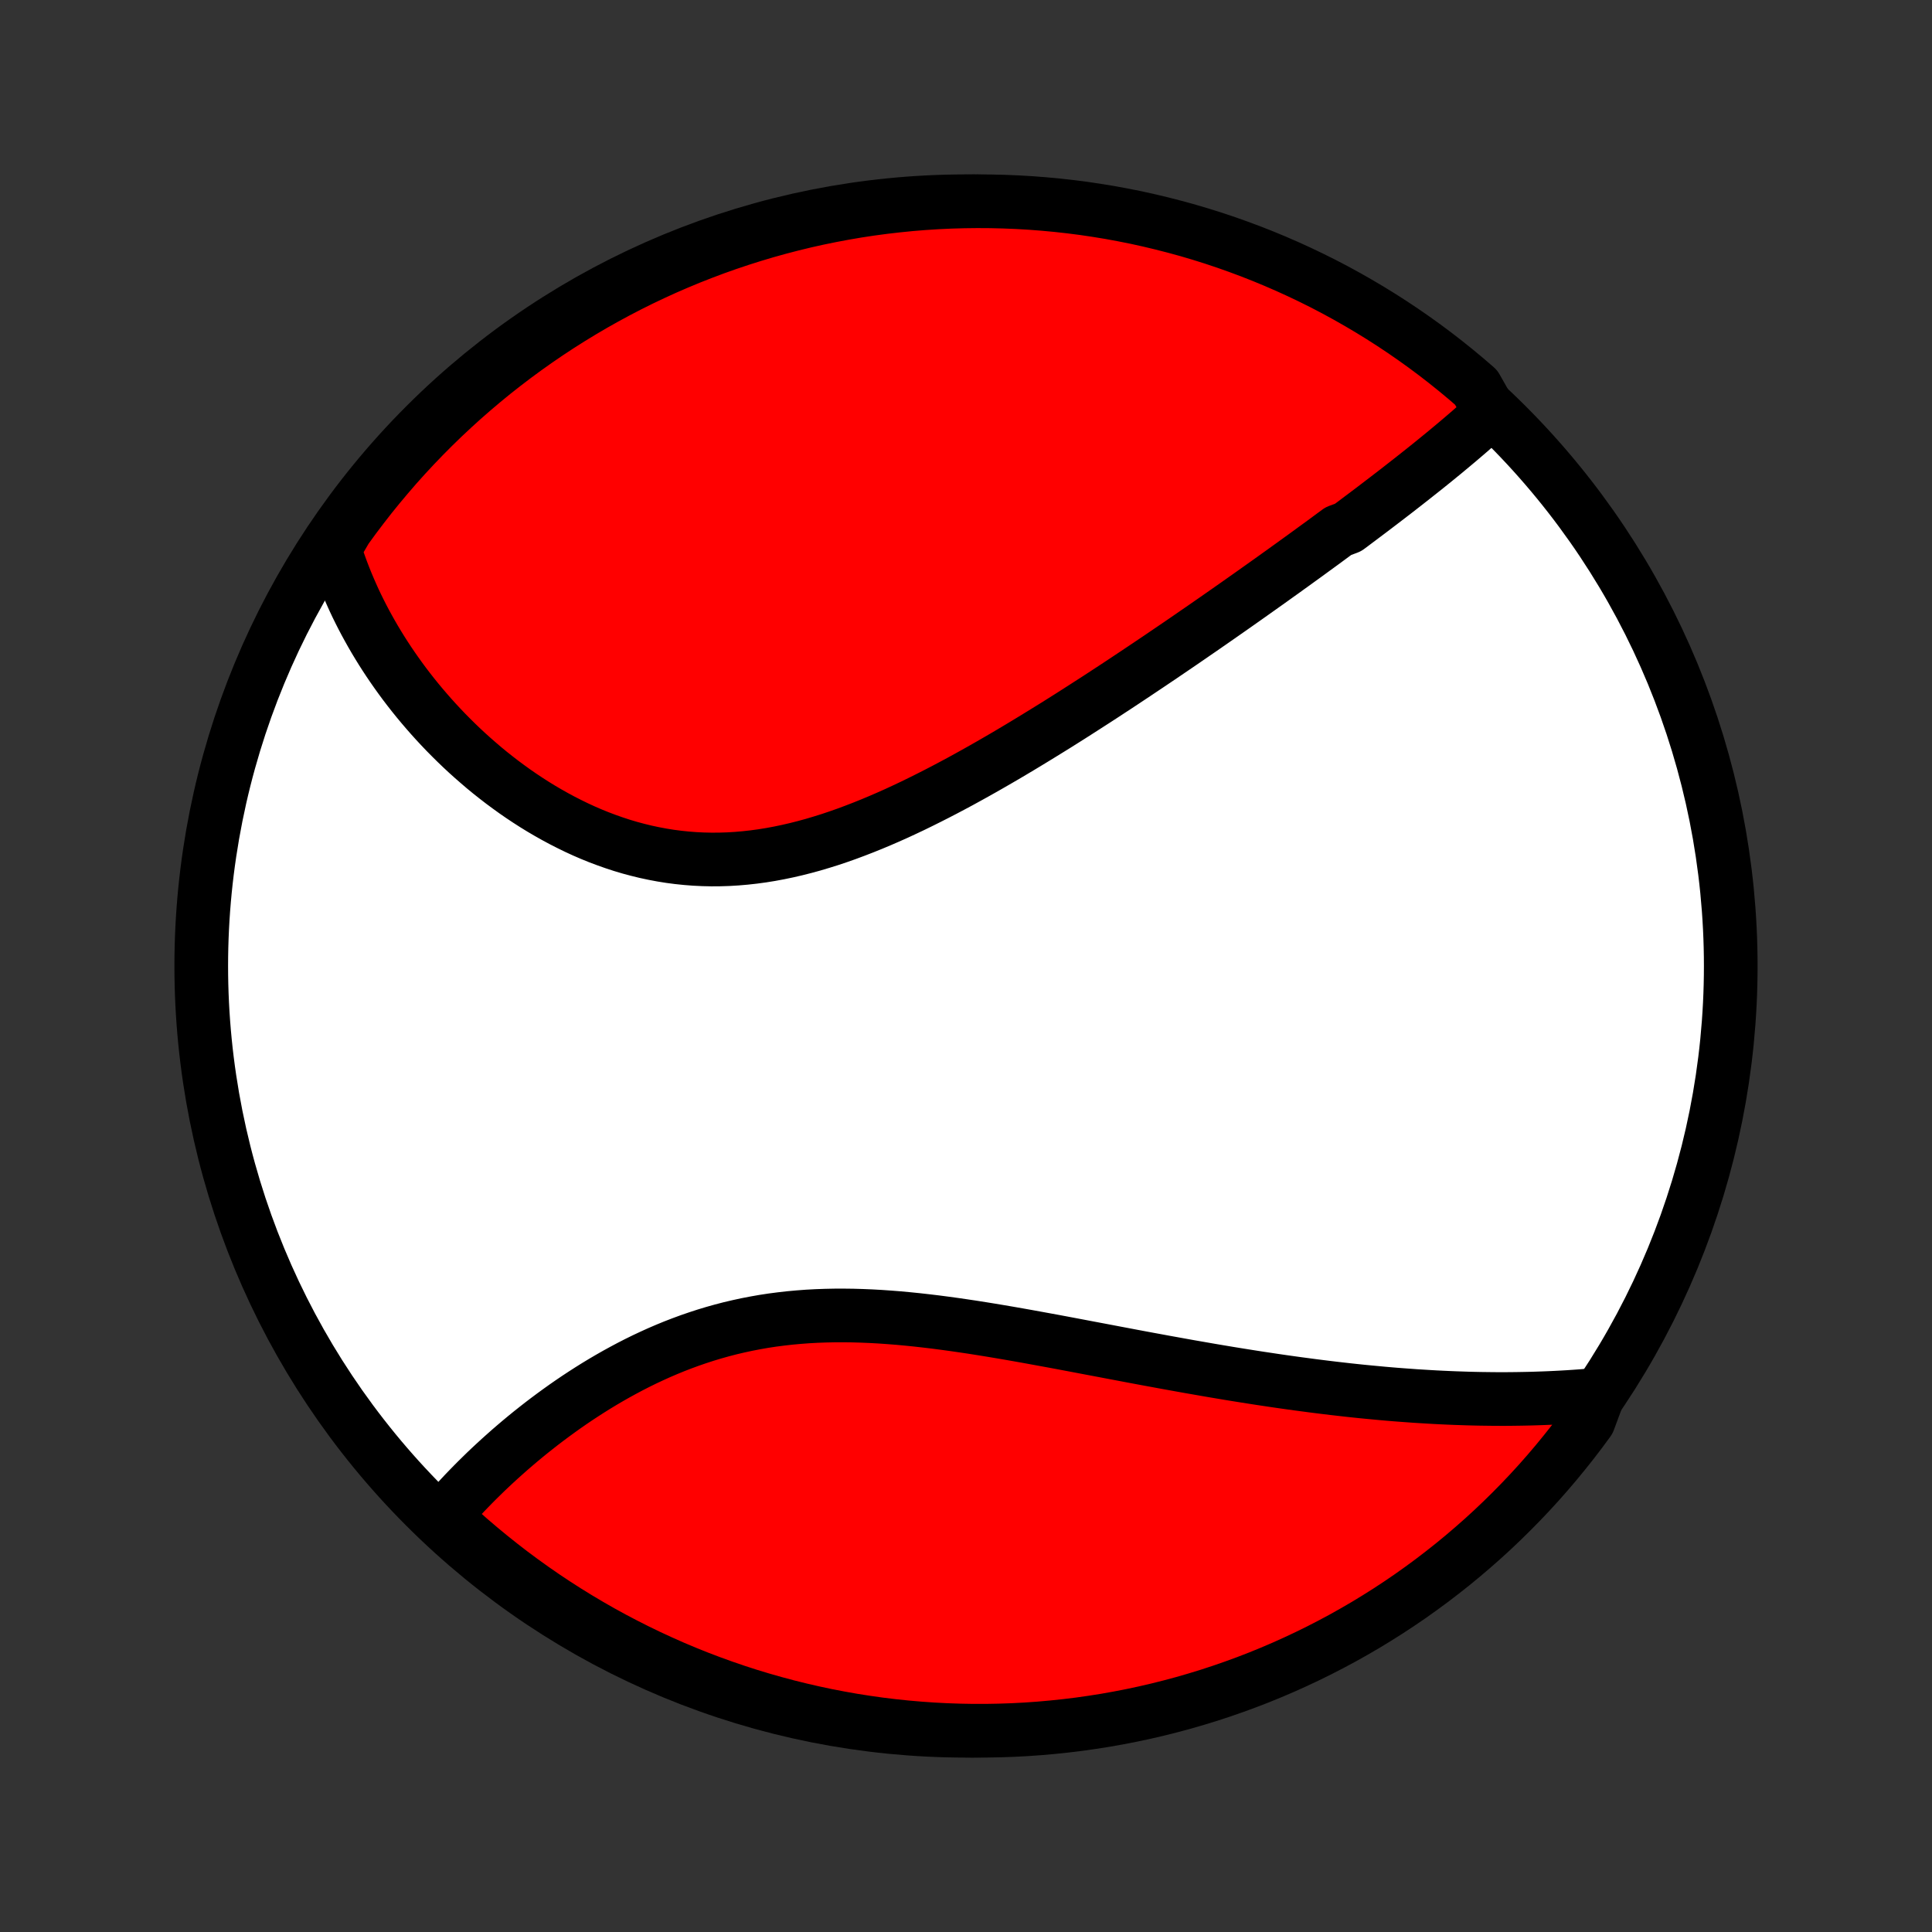 <?xml version="1.0" encoding="utf-8" standalone="no"?>
<!DOCTYPE svg PUBLIC "-//W3C//DTD SVG 1.1//EN"
  "http://www.w3.org/Graphics/SVG/1.1/DTD/svg11.dtd">
<!-- Created with matplotlib (http://matplotlib.org/) -->
<svg height="72pt" version="1.1" viewBox="0 0 72 72" width="72pt" xmlns="http://www.w3.org/2000/svg" xmlns:xlink="http://www.w3.org/1999/xlink">
 <rect x="0" y="0" width="72" height="72" fill="#333333" stroke="none"/>
 <defs>
  <style type="text/css">
*{stroke-linecap:butt;stroke-linejoin:round;}
  </style>
 </defs>
 <g id="figure_1">
  <g id="patch_1">
   <path d="
M0 72
L72 72
L72 0
L0 0
z
" style="fill:none;"/>
  </g>
  <g id="axes_1">
   <g id="PatchCollection_1">
    <defs>
     <path d="
M36 -7.5
C43.558 -7.5 50.808 -10.503 56.153 -15.848
C61.497 -21.192 64.5 -28.442 64.5 -36
C64.5 -43.558 61.497 -50.808 56.153 -56.153
C50.808 -61.497 43.558 -64.5 36 -64.5
C28.442 -64.5 21.192 -61.497 15.848 -56.153
C10.503 -50.808 7.5 -43.558 7.5 -36
C7.5 -28.442 10.503 -21.192 15.848 -15.848
C21.192 -10.503 28.442 -7.5 36 -7.5
z
" id="C0_0_a811fe30f3"/>
     <path d="
M55.544 -56.619
L55.393 -56.48
L55.241 -56.343
L55.088 -56.206
L54.933 -56.069
L54.778 -55.933
L54.621 -55.798
L54.463 -55.663
L54.304 -55.528
L54.144 -55.394
L53.983 -55.26
L53.822 -55.126
L53.659 -54.993
L53.496 -54.86
L53.332 -54.727
L53.166 -54.594
L53.001 -54.462
L52.834 -54.33
L52.666 -54.197
L52.498 -54.065
L52.329 -53.933
L52.159 -53.8
L51.989 -53.668
L51.817 -53.536
L51.645 -53.404
L51.472 -53.272
L51.298 -53.139
L51.123 -53.006
L50.948 -52.874
L50.771 -52.741
L50.594 -52.608
L50.416 -52.474
L50.237 -52.341
L49.877 -52.207
L49.695 -52.073
L49.512 -51.938
L49.329 -51.803
L49.144 -51.668
L48.958 -51.533
L48.772 -51.397
L48.584 -51.26
L48.395 -51.124
L48.205 -50.986
L48.014 -50.849
L47.822 -50.71
L47.628 -50.572
L47.433 -50.432
L47.237 -50.292
L47.04 -50.152
L46.841 -50.011
L46.641 -49.869
L46.44 -49.727
L46.237 -49.584
L46.033 -49.44
L45.827 -49.296
L45.62 -49.151
L45.411 -49.005
L45.201 -48.859
L44.989 -48.712
L44.776 -48.564
L44.56 -48.416
L44.343 -48.266
L44.125 -48.116
L43.904 -47.965
L43.682 -47.814
L43.458 -47.662
L43.232 -47.508
L43.004 -47.355
L42.774 -47.2
L42.542 -47.045
L42.309 -46.889
L42.073 -46.732
L41.835 -46.574
L41.596 -46.416
L41.354 -46.258
L41.11 -46.098
L40.864 -45.938
L40.615 -45.778
L40.365 -45.617
L40.112 -45.455
L39.858 -45.293
L39.601 -45.131
L39.342 -44.968
L39.08 -44.806
L38.816 -44.643
L38.55 -44.48
L38.282 -44.317
L38.012 -44.154
L37.74 -43.992
L37.465 -43.829
L37.188 -43.668
L36.909 -43.507
L36.627 -43.346
L36.344 -43.187
L36.059 -43.029
L35.771 -42.871
L35.481 -42.716
L35.19 -42.562
L34.896 -42.41
L34.6 -42.26
L34.303 -42.112
L34.004 -41.966
L33.703 -41.824
L33.401 -41.684
L33.096 -41.548
L32.791 -41.416
L32.483 -41.287
L32.175 -41.163
L31.865 -41.043
L31.554 -40.927
L31.242 -40.817
L30.929 -40.712
L30.615 -40.614
L30.3 -40.52
L29.985 -40.434
L29.669 -40.354
L29.353 -40.281
L29.037 -40.215
L28.72 -40.156
L28.404 -40.105
L28.087 -40.062
L27.771 -40.027
L27.456 -40
L27.141 -39.981
L26.827 -39.971
L26.514 -39.969
L26.202 -39.976
L25.891 -39.991
L25.582 -40.015
L25.274 -40.047
L24.968 -40.087
L24.664 -40.136
L24.362 -40.193
L24.062 -40.257
L23.764 -40.33
L23.469 -40.409
L23.177 -40.496
L22.887 -40.591
L22.601 -40.692
L22.317 -40.799
L22.036 -40.913
L21.759 -41.033
L21.485 -41.159
L21.215 -41.291
L20.948 -41.427
L20.684 -41.569
L20.425 -41.715
L20.169 -41.865
L19.917 -42.02
L19.669 -42.179
L19.424 -42.342
L19.184 -42.508
L18.948 -42.678
L18.716 -42.85
L18.488 -43.026
L18.263 -43.204
L18.043 -43.385
L17.828 -43.569
L17.616 -43.754
L17.408 -43.941
L17.204 -44.131
L17.005 -44.322
L16.81 -44.515
L16.618 -44.709
L16.431 -44.905
L16.248 -45.102
L16.069 -45.3
L15.894 -45.5
L15.723 -45.7
L15.555 -45.902
L15.392 -46.104
L15.233 -46.307
L15.077 -46.511
L14.926 -46.716
L14.778 -46.922
L14.634 -47.128
L14.494 -47.334
L14.357 -47.542
L14.225 -47.749
L14.096 -47.958
L13.97 -48.167
L13.849 -48.376
L13.731 -48.586
L13.616 -48.796
L13.505 -49.007
L13.398 -49.218
L13.294 -49.429
L13.194 -49.641
L13.098 -49.854
L13.005 -50.067
L12.915 -50.28
L12.829 -50.494
L12.746 -50.709
L12.667 -50.924
L12.591 -51.139
L12.519 -51.355
L12.45 -51.572
L12.609 -51.789
L12.896 -52.282
L13.191 -52.688
L13.493 -53.088
L13.801 -53.484
L14.117 -53.874
L14.439 -54.258
L14.767 -54.638
L15.102 -55.011
L15.444 -55.379
L15.791 -55.74
L16.145 -56.096
L16.505 -56.446
L16.871 -56.789
L17.242 -57.126
L17.62 -57.457
L18.003 -57.781
L18.391 -58.099
L18.785 -58.409
L19.184 -58.713
L19.588 -59.01
L19.997 -59.3
L20.411 -59.583
L20.83 -59.859
L21.253 -60.127
L21.681 -60.388
L22.113 -60.642
L22.55 -60.888
L22.991 -61.127
L23.435 -61.358
L23.883 -61.581
L24.335 -61.796
L24.791 -62.004
L25.25 -62.203
L25.712 -62.395
L26.178 -62.578
L26.646 -62.754
L27.117 -62.921
L27.591 -63.08
L28.068 -63.231
L28.547 -63.374
L29.028 -63.508
L29.512 -63.634
L29.997 -63.752
L30.484 -63.861
L30.973 -63.961
L31.463 -64.053
L31.955 -64.137
L32.448 -64.212
L32.942 -64.278
L33.437 -64.335
L33.933 -64.385
L34.429 -64.425
L34.926 -64.457
L35.423 -64.48
L35.92 -64.494
L36.418 -64.5
L36.915 -64.497
L37.412 -64.485
L37.909 -64.465
L38.405 -64.436
L38.9 -64.398
L39.394 -64.352
L39.888 -64.297
L40.38 -64.234
L40.871 -64.161
L41.36 -64.081
L41.848 -63.991
L42.334 -63.894
L42.818 -63.787
L43.3 -63.672
L43.779 -63.549
L44.257 -63.418
L44.731 -63.278
L45.203 -63.13
L45.673 -62.973
L46.139 -62.808
L46.603 -62.635
L47.063 -62.454
L47.519 -62.265
L47.972 -62.068
L48.422 -61.863
L48.868 -61.65
L49.31 -61.43
L49.748 -61.201
L50.181 -60.965
L50.61 -60.721
L51.035 -60.47
L51.456 -60.211
L51.871 -59.945
L52.282 -59.672
L52.688 -59.391
L53.088 -59.104
L53.484 -58.809
L53.874 -58.507
L54.258 -58.199
L54.638 -57.883
L55.011 -57.561
z
" id="C0_1_16531677ec"/>
     <path d="
M59.567 -20.026
L59.34 -20.005
L59.113 -19.986
L58.886 -19.968
L58.658 -19.952
L58.43 -19.937
L58.202 -19.924
L57.973 -19.912
L57.743 -19.901
L57.513 -19.892
L57.283 -19.884
L57.052 -19.877
L56.82 -19.872
L56.588 -19.868
L56.355 -19.865
L56.122 -19.863
L55.887 -19.863
L55.652 -19.864
L55.417 -19.867
L55.18 -19.87
L54.943 -19.875
L54.704 -19.881
L54.465 -19.889
L54.225 -19.897
L53.984 -19.907
L53.742 -19.918
L53.499 -19.93
L53.255 -19.944
L53.009 -19.959
L52.763 -19.974
L52.515 -19.992
L52.266 -20.01
L52.016 -20.029
L51.764 -20.05
L51.511 -20.072
L51.257 -20.096
L51.001 -20.12
L50.744 -20.145
L50.485 -20.172
L50.225 -20.2
L49.963 -20.23
L49.7 -20.26
L49.435 -20.292
L49.168 -20.325
L48.9 -20.359
L48.63 -20.395
L48.358 -20.431
L48.084 -20.469
L47.808 -20.508
L47.531 -20.548
L47.252 -20.59
L46.97 -20.632
L46.687 -20.676
L46.402 -20.721
L46.115 -20.767
L45.825 -20.814
L45.534 -20.863
L45.241 -20.912
L44.945 -20.963
L44.648 -21.015
L44.348 -21.067
L44.047 -21.121
L43.743 -21.176
L43.437 -21.231
L43.129 -21.288
L42.819 -21.345
L42.507 -21.403
L42.193 -21.462
L41.877 -21.522
L41.559 -21.582
L41.239 -21.643
L40.917 -21.704
L40.593 -21.765
L40.267 -21.827
L39.94 -21.889
L39.611 -21.951
L39.28 -22.013
L38.947 -22.074
L38.613 -22.135
L38.278 -22.196
L37.941 -22.256
L37.603 -22.315
L37.264 -22.373
L36.923 -22.43
L36.582 -22.485
L36.24 -22.539
L35.897 -22.59
L35.553 -22.64
L35.209 -22.687
L34.865 -22.732
L34.521 -22.773
L34.176 -22.812
L33.832 -22.847
L33.488 -22.879
L33.144 -22.906
L32.801 -22.93
L32.459 -22.949
L32.117 -22.963
L31.777 -22.973
L31.438 -22.977
L31.1 -22.976
L30.763 -22.969
L30.429 -22.957
L30.096 -22.939
L29.765 -22.914
L29.436 -22.884
L29.11 -22.847
L28.786 -22.805
L28.465 -22.756
L28.146 -22.7
L27.83 -22.639
L27.517 -22.571
L27.206 -22.498
L26.899 -22.418
L26.596 -22.333
L26.295 -22.242
L25.997 -22.145
L25.704 -22.044
L25.413 -21.937
L25.126 -21.826
L24.843 -21.71
L24.564 -21.59
L24.288 -21.465
L24.015 -21.337
L23.747 -21.205
L23.483 -21.07
L23.222 -20.931
L22.965 -20.79
L22.712 -20.646
L22.463 -20.5
L22.217 -20.351
L21.976 -20.2
L21.739 -20.048
L21.505 -19.894
L21.275 -19.738
L21.049 -19.581
L20.828 -19.423
L20.61 -19.264
L20.395 -19.104
L20.185 -18.944
L19.978 -18.782
L19.775 -18.621
L19.576 -18.459
L19.381 -18.297
L19.189 -18.134
L19.001 -17.972
L18.817 -17.809
L18.636 -17.647
L18.459 -17.485
L18.285 -17.323
L18.114 -17.161
L17.948 -16.999
L17.784 -16.838
L17.624 -16.677
L17.468 -16.517
L17.314 -16.357
L17.165 -16.198
L17.018 -16.038
L16.874 -15.88
L16.734 -15.722
L16.597 -15.564
L16.748 -15.407
L17.118 -14.985
L17.493 -14.652
L17.875 -14.326
L18.261 -14.007
L18.653 -13.694
L19.05 -13.387
L19.453 -13.088
L19.86 -12.796
L20.273 -12.51
L20.69 -12.232
L21.112 -11.961
L21.538 -11.698
L21.969 -11.442
L22.404 -11.193
L22.843 -10.952
L23.287 -10.719
L23.734 -10.493
L24.184 -10.275
L24.639 -10.065
L25.097 -9.862
L25.558 -9.668
L26.022 -9.482
L26.49 -9.304
L26.96 -9.134
L27.433 -8.972
L27.909 -8.818
L28.387 -8.673
L28.868 -8.536
L29.35 -8.407
L29.835 -8.287
L30.322 -8.175
L30.81 -8.071
L31.3 -7.977
L31.791 -7.89
L32.283 -7.813
L32.777 -7.743
L33.272 -7.683
L33.767 -7.631
L34.264 -7.588
L34.76 -7.553
L35.258 -7.527
L35.755 -7.51
L36.252 -7.501
L36.75 -7.501
L37.247 -7.51
L37.743 -7.527
L38.24 -7.553
L38.735 -7.588
L39.23 -7.632
L39.724 -7.684
L40.216 -7.744
L40.707 -7.814
L41.197 -7.891
L41.685 -7.978
L42.172 -8.073
L42.657 -8.176
L43.139 -8.288
L43.62 -8.409
L44.098 -8.537
L44.574 -8.675
L45.047 -8.82
L45.517 -8.974
L45.984 -9.136
L46.449 -9.306
L46.91 -9.484
L47.368 -9.671
L47.822 -9.865
L48.273 -10.068
L48.72 -10.278
L49.163 -10.496
L49.602 -10.722
L50.037 -10.955
L50.468 -11.197
L50.894 -11.445
L51.316 -11.702
L51.733 -11.965
L52.145 -12.236
L52.553 -12.514
L52.955 -12.8
L53.352 -13.092
L53.744 -13.392
L54.131 -13.698
L54.512 -14.011
L54.887 -14.331
L55.257 -14.657
L55.621 -14.99
L55.978 -15.329
L56.33 -15.675
L56.676 -16.027
L57.015 -16.384
L57.348 -16.748
L57.674 -17.118
L57.993 -17.493
L58.306 -17.875
L58.613 -18.261
L58.912 -18.653
L59.204 -19.05
z
" id="C0_2_ab3cf4aff3"/>
    </defs>
    <g clip-path="url(#p1bffca34e9)">
     <use style="fill:#ffffff;stroke:#000000;stroke-width:2.0;" x="0.0" xlink:href="#C0_0_a811fe30f3" y="72.0"/>
    </g>
    <g clip-path="url(#p1bffca34e9)">
     <use style="fill:#ff0000;stroke:#000000;stroke-width:2.0;" x="0.0" xlink:href="#C0_1_16531677ec" y="72.0"/>
    </g>
    <g clip-path="url(#p1bffca34e9)">
     <use style="fill:#ff0000;stroke:#000000;stroke-width:2.0;" x="0.0" xlink:href="#C0_2_ab3cf4aff3" y="72.0"/>
    </g>
   </g>
  </g>
 </g>
 <defs>
  <clipPath id="p1bffca34e9">
   <rect height="72.0" width="72.0" x="0.0" y="0.0"/>
  </clipPath>
 </defs>
</svg>
